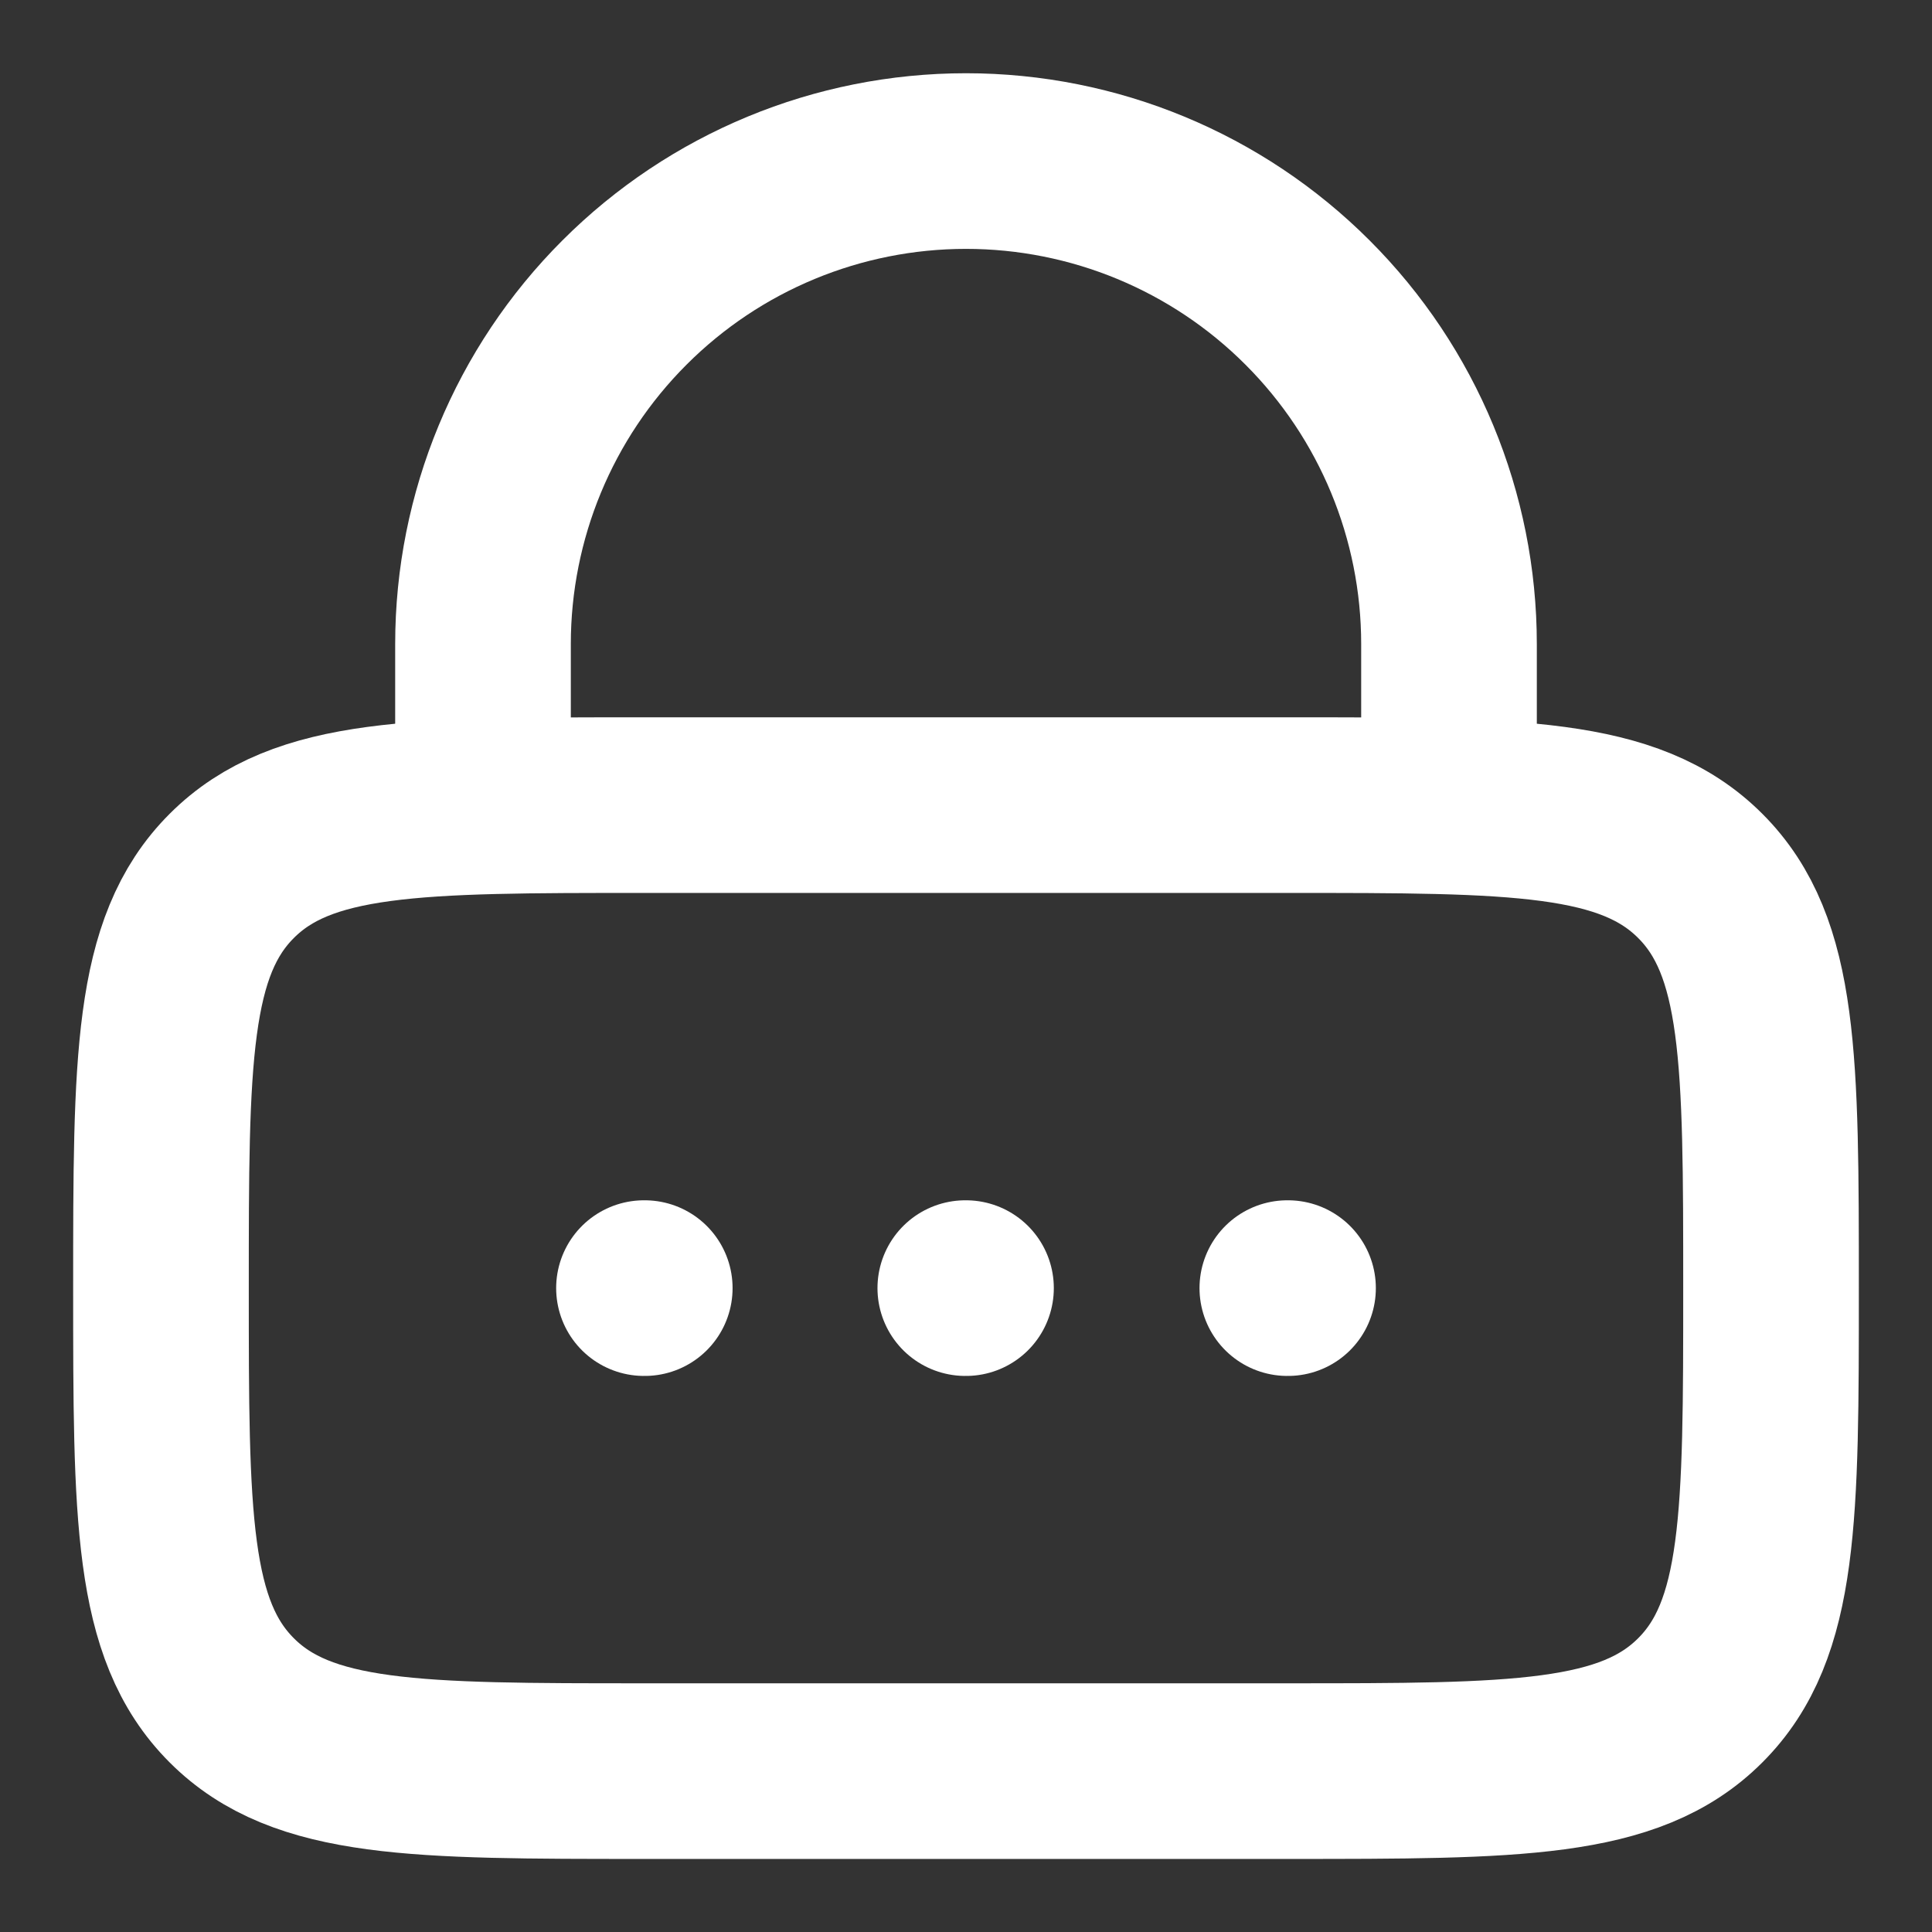 <svg xmlns="http://www.w3.org/2000/svg" width="22" height="22" viewBox="0 0 22 22" fill="none">
    <rect x="0" y="0" width="22" height="22" fill="#333333" stroke="none"/>
    <g clip-path="url(#clip0_6766_101278)">
        <path
            d="M1.833 14.668C1.833 12.076 1.833 10.779 2.639 9.974C3.444 9.168 4.741 9.168 7.333 9.168H14.667C17.259 9.168 18.556 9.168 19.361 9.974C20.167 10.779 20.167 12.076 20.167 14.668C20.167 17.26 20.167 18.557 19.361 19.362C18.556 20.168 17.259 20.168 14.667 20.168H7.333C4.741 20.168 3.444 20.168 2.639 19.362C1.833 18.557 1.833 17.26 1.833 14.668Z"
            stroke="white" stroke-width="2" />
        <path
            d="M5.5 9.167V7.334C5.5 5.875 6.079 4.476 7.111 3.445C8.142 2.413 9.541 1.834 11 1.834C12.459 1.834 13.858 2.413 14.889 3.445C15.921 4.476 16.5 5.875 16.5 7.334V9.167"
            stroke="white" stroke-width="2" stroke-linecap="round" />
        <path d="M7.333 14.668H7.342M10.992 14.668H11M14.659 14.668H14.667" stroke="white" stroke-width="2"
            stroke-linecap="round" stroke-linejoin="round" />
    </g>
    <defs>
        <clipPath id="clip0_6766_101278">
            <rect width="22" height="22" fill="white" />
        </clipPath>
    </defs>
</svg>